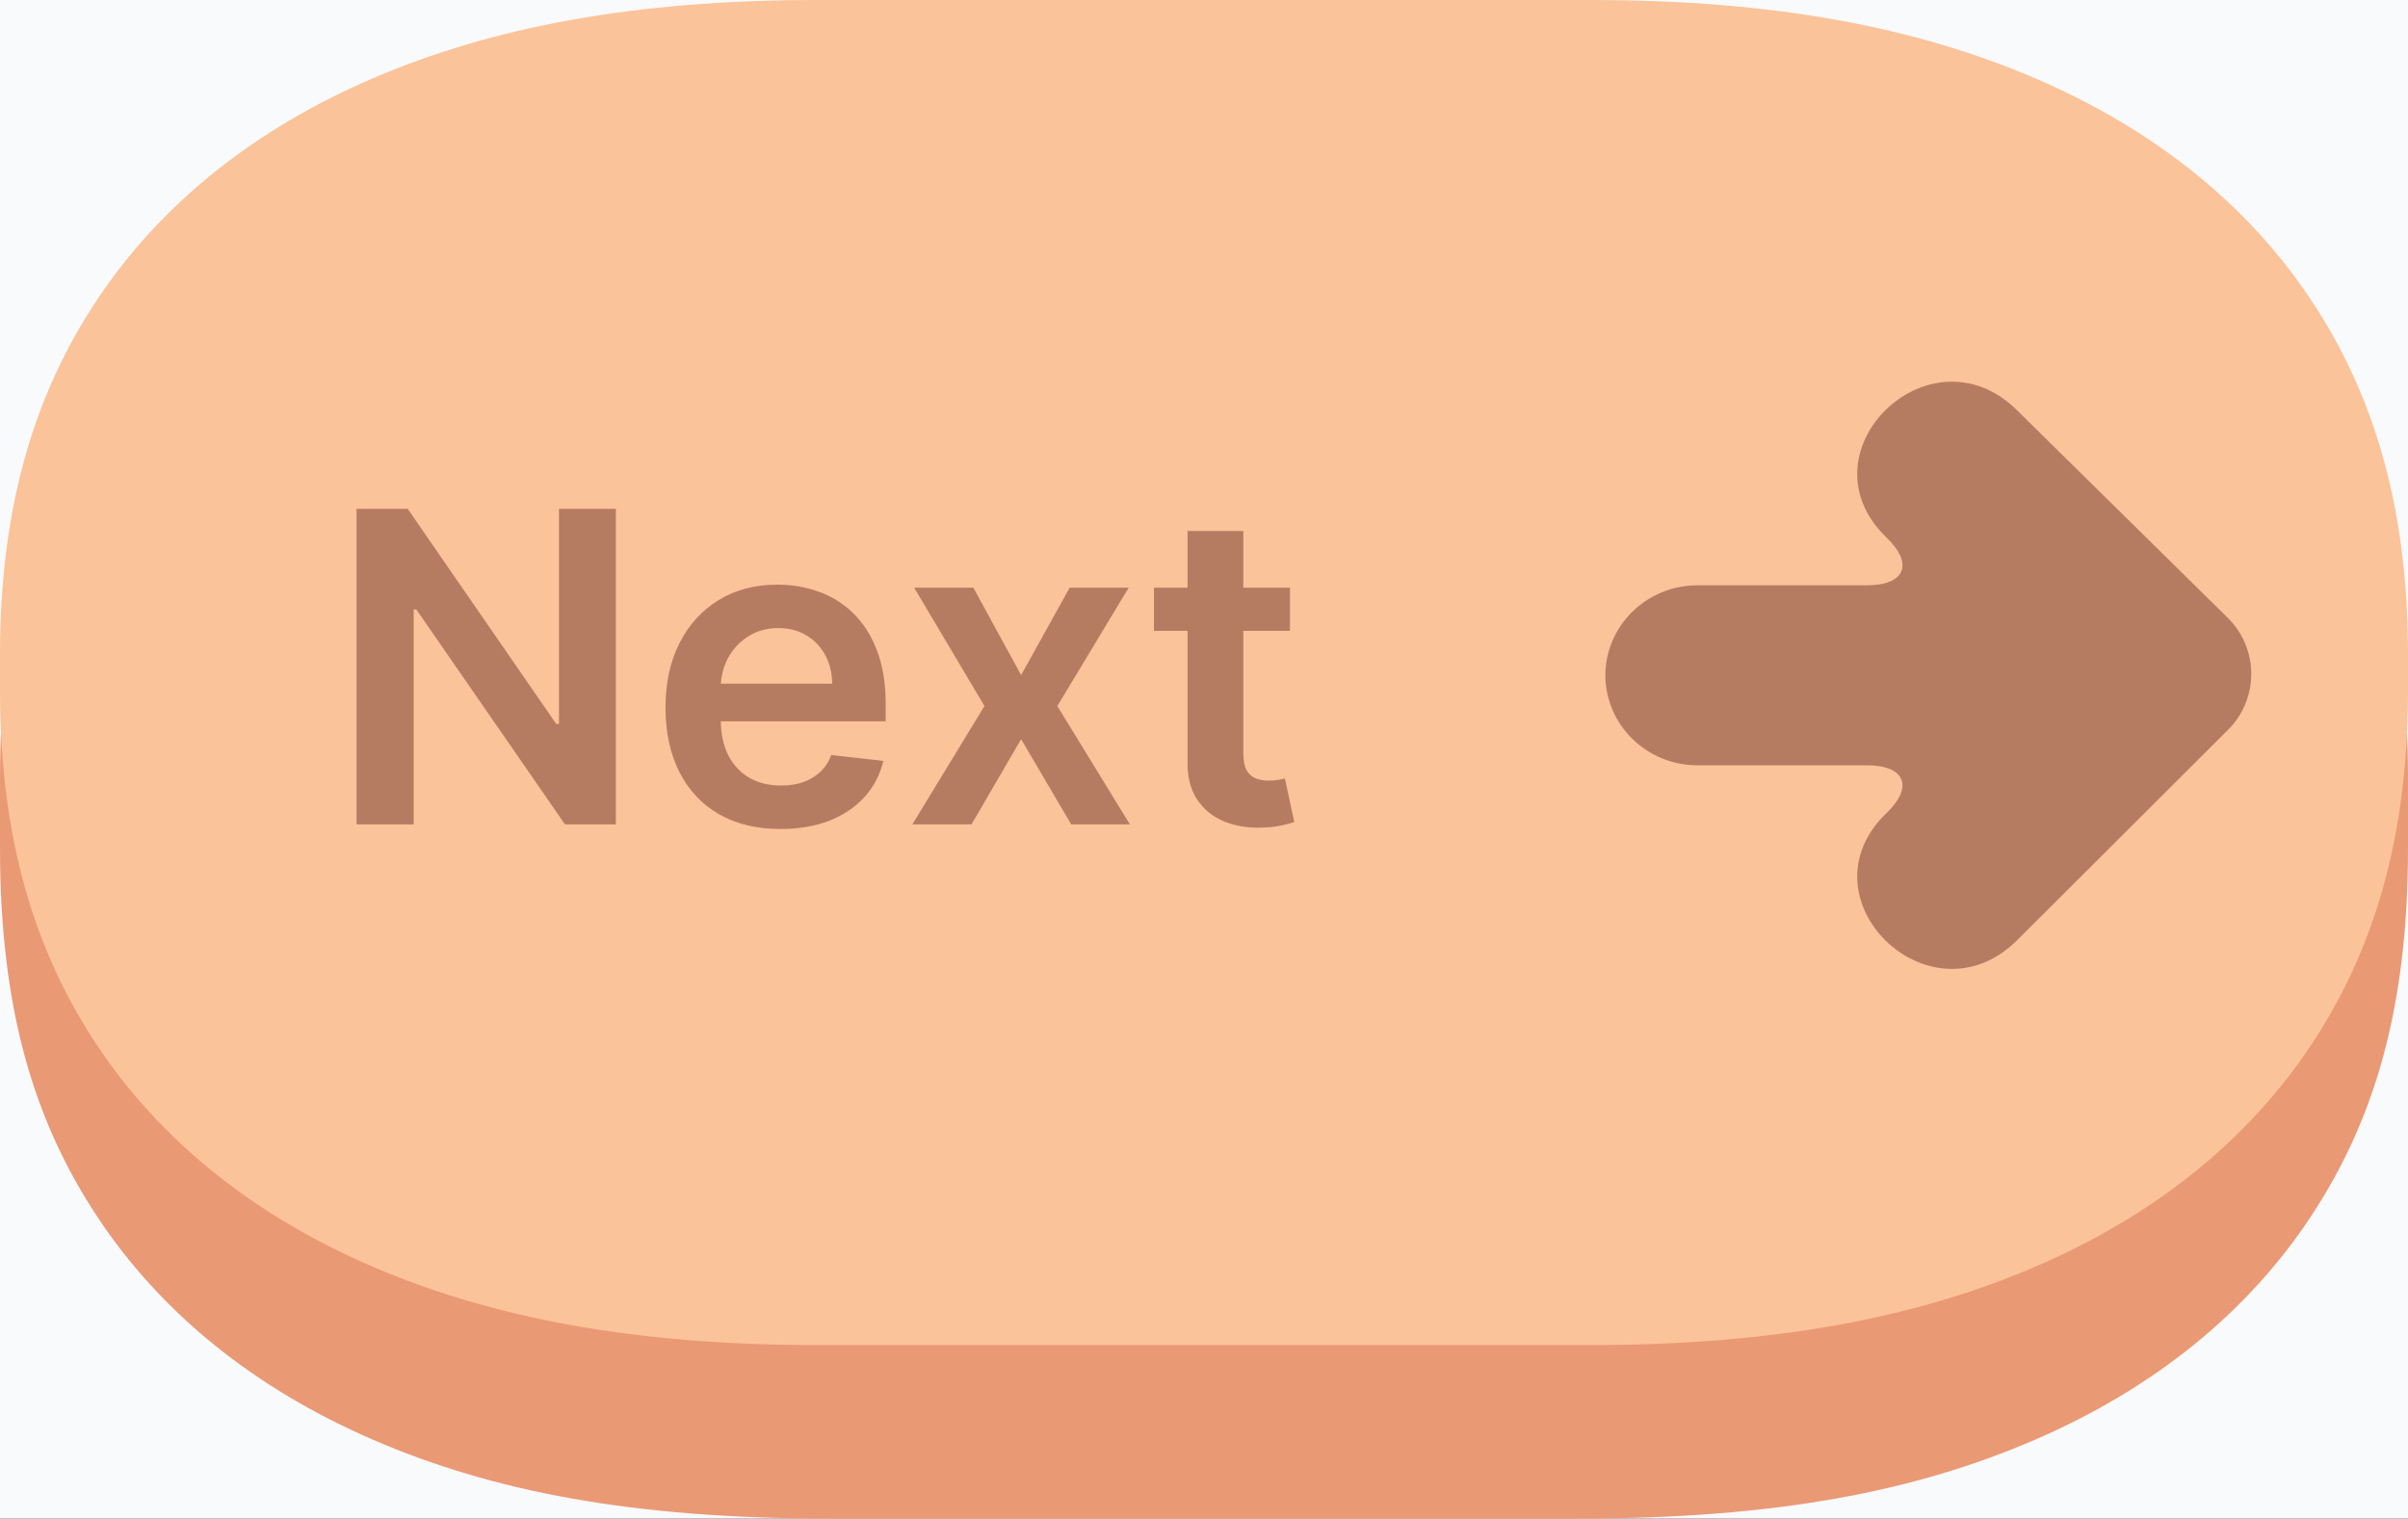 <svg width="111" height="70" viewBox="0 0 111 70" fill="none" xmlns="http://www.w3.org/2000/svg">
<rect width="111" height="70" fill="#1E1E1E"/>
<g id="On Boarding 1" clip-path="url(#clip0_7_3)">
<rect width="430" height="932" transform="translate(-211 -825)" fill="#F8FAFC"/>
<g id="Group 9">
</g>
<g id="Button ">
<g id="Button/m">
<path id="Rectangle-Copy-11" fill-rule="evenodd" clip-rule="evenodd" d="M38.248 5H72.752C81.9 5 88.311 6.261 93.792 8.63C99.274 10.998 103.576 14.473 106.507 18.902C109.439 23.33 111 28.509 111 35.9V39.1C111 46.49 109.439 51.67 106.507 56.098C103.576 60.527 99.274 64.002 93.792 66.371C88.311 68.739 81.9 70 72.752 70H38.248C29.101 70 22.689 68.739 17.208 66.371C11.726 64.002 7.424 60.527 4.493 56.098C1.561 51.67 0 46.49 0 39.1L0 35.9C0 28.509 1.561 23.33 4.493 18.902C7.424 14.473 11.726 10.998 17.208 8.63C22.689 6.261 29.101 5 38.248 5Z" fill="#EA9975"/>
<path id="Rectangle" d="M37.65 0L73.35 0C81.78 0 88.311 1.251 93.792 3.6C99.274 5.95 103.576 9.397 106.507 13.79C109.439 18.183 111 23.417 111 30.173V31.827C111 38.583 109.439 43.817 106.507 48.21C103.576 52.603 99.274 56.05 93.792 58.4C88.311 60.749 81.78 62 73.35 62H37.65C29.22 62 22.689 60.749 17.208 58.4C11.726 56.05 7.424 52.603 4.493 48.21C1.561 43.817 0 38.583 0 31.827L0 30.173C0 23.417 1.561 18.183 4.493 13.79C7.424 9.397 11.726 5.95 17.208 3.6C22.689 1.251 29.22 0 37.65 0Z" fill="#FBC399"/>
</g>
<path id="Path" d="M102.698 33.649C104.14 32.218 104.131 29.896 102.686 28.473L92.949 18.884C88.941 14.972 82.922 20.84 86.935 24.752L86.976 24.793C88.227 26 87.811 26.98 86.05 26.98H78.245C75.903 26.98 74 28.843 74 31.152V31.104C74 33.409 75.898 35.276 78.245 35.276H86.05C87.811 35.276 88.222 36.26 86.976 37.464L86.935 37.504C82.922 41.416 88.941 47.284 92.949 43.372L102.698 33.649Z" fill="#B67C62"/>
<path id="Next" d="M28.388 23.454V38H26.044L19.19 28.092H19.07V38H16.435V23.454H18.793L25.639 33.369H25.767V23.454H28.388ZM35.975 38.213C34.881 38.213 33.936 37.986 33.141 37.531C32.35 37.072 31.742 36.423 31.316 35.585C30.89 34.742 30.677 33.751 30.677 32.609C30.677 31.487 30.89 30.502 31.316 29.655C31.747 28.803 32.348 28.14 33.12 27.666C33.892 27.188 34.798 26.949 35.84 26.949C36.512 26.949 37.147 27.058 37.743 27.276C38.345 27.489 38.875 27.82 39.334 28.27C39.798 28.72 40.163 29.293 40.428 29.989C40.693 30.68 40.826 31.504 40.826 32.46V33.249H31.884V31.516H38.361C38.356 31.023 38.25 30.585 38.041 30.202C37.833 29.813 37.542 29.508 37.168 29.285C36.799 29.063 36.368 28.952 35.875 28.952C35.35 28.952 34.888 29.079 34.49 29.335C34.093 29.586 33.783 29.918 33.56 30.329C33.342 30.737 33.231 31.184 33.226 31.672V33.185C33.226 33.819 33.342 34.364 33.574 34.818C33.806 35.268 34.131 35.614 34.547 35.855C34.964 36.092 35.452 36.21 36.01 36.21C36.384 36.21 36.723 36.158 37.026 36.054C37.329 35.945 37.592 35.786 37.814 35.578C38.037 35.37 38.205 35.112 38.319 34.804L40.719 35.074C40.568 35.708 40.279 36.262 39.853 36.736C39.431 37.205 38.892 37.569 38.233 37.83C37.575 38.085 36.822 38.213 35.975 38.213ZM44.869 27.091L47.07 31.118L49.307 27.091H52.028L48.739 32.545L52.084 38H49.379L47.07 34.072L44.783 38H42.056L45.38 32.545L42.141 27.091H44.869ZM59.464 27.091V29.079H53.193V27.091H59.464ZM54.741 24.477H57.312V34.719C57.312 35.064 57.364 35.33 57.468 35.514C57.577 35.694 57.719 35.817 57.894 35.883C58.069 35.95 58.264 35.983 58.477 35.983C58.638 35.983 58.784 35.971 58.917 35.947C59.054 35.924 59.158 35.903 59.229 35.883L59.663 37.894C59.525 37.941 59.329 37.993 59.073 38.05C58.822 38.106 58.514 38.14 58.15 38.149C57.506 38.168 56.926 38.071 56.41 37.858C55.894 37.64 55.484 37.304 55.181 36.849C54.883 36.395 54.736 35.827 54.741 35.145V24.477Z" fill="#B67C62"/>
</g>
</g>
<defs>
<clipPath id="clip0_7_3">
<rect width="430" height="932" fill="white" transform="translate(-211 -825)"/>
</clipPath>
</defs>
</svg>
